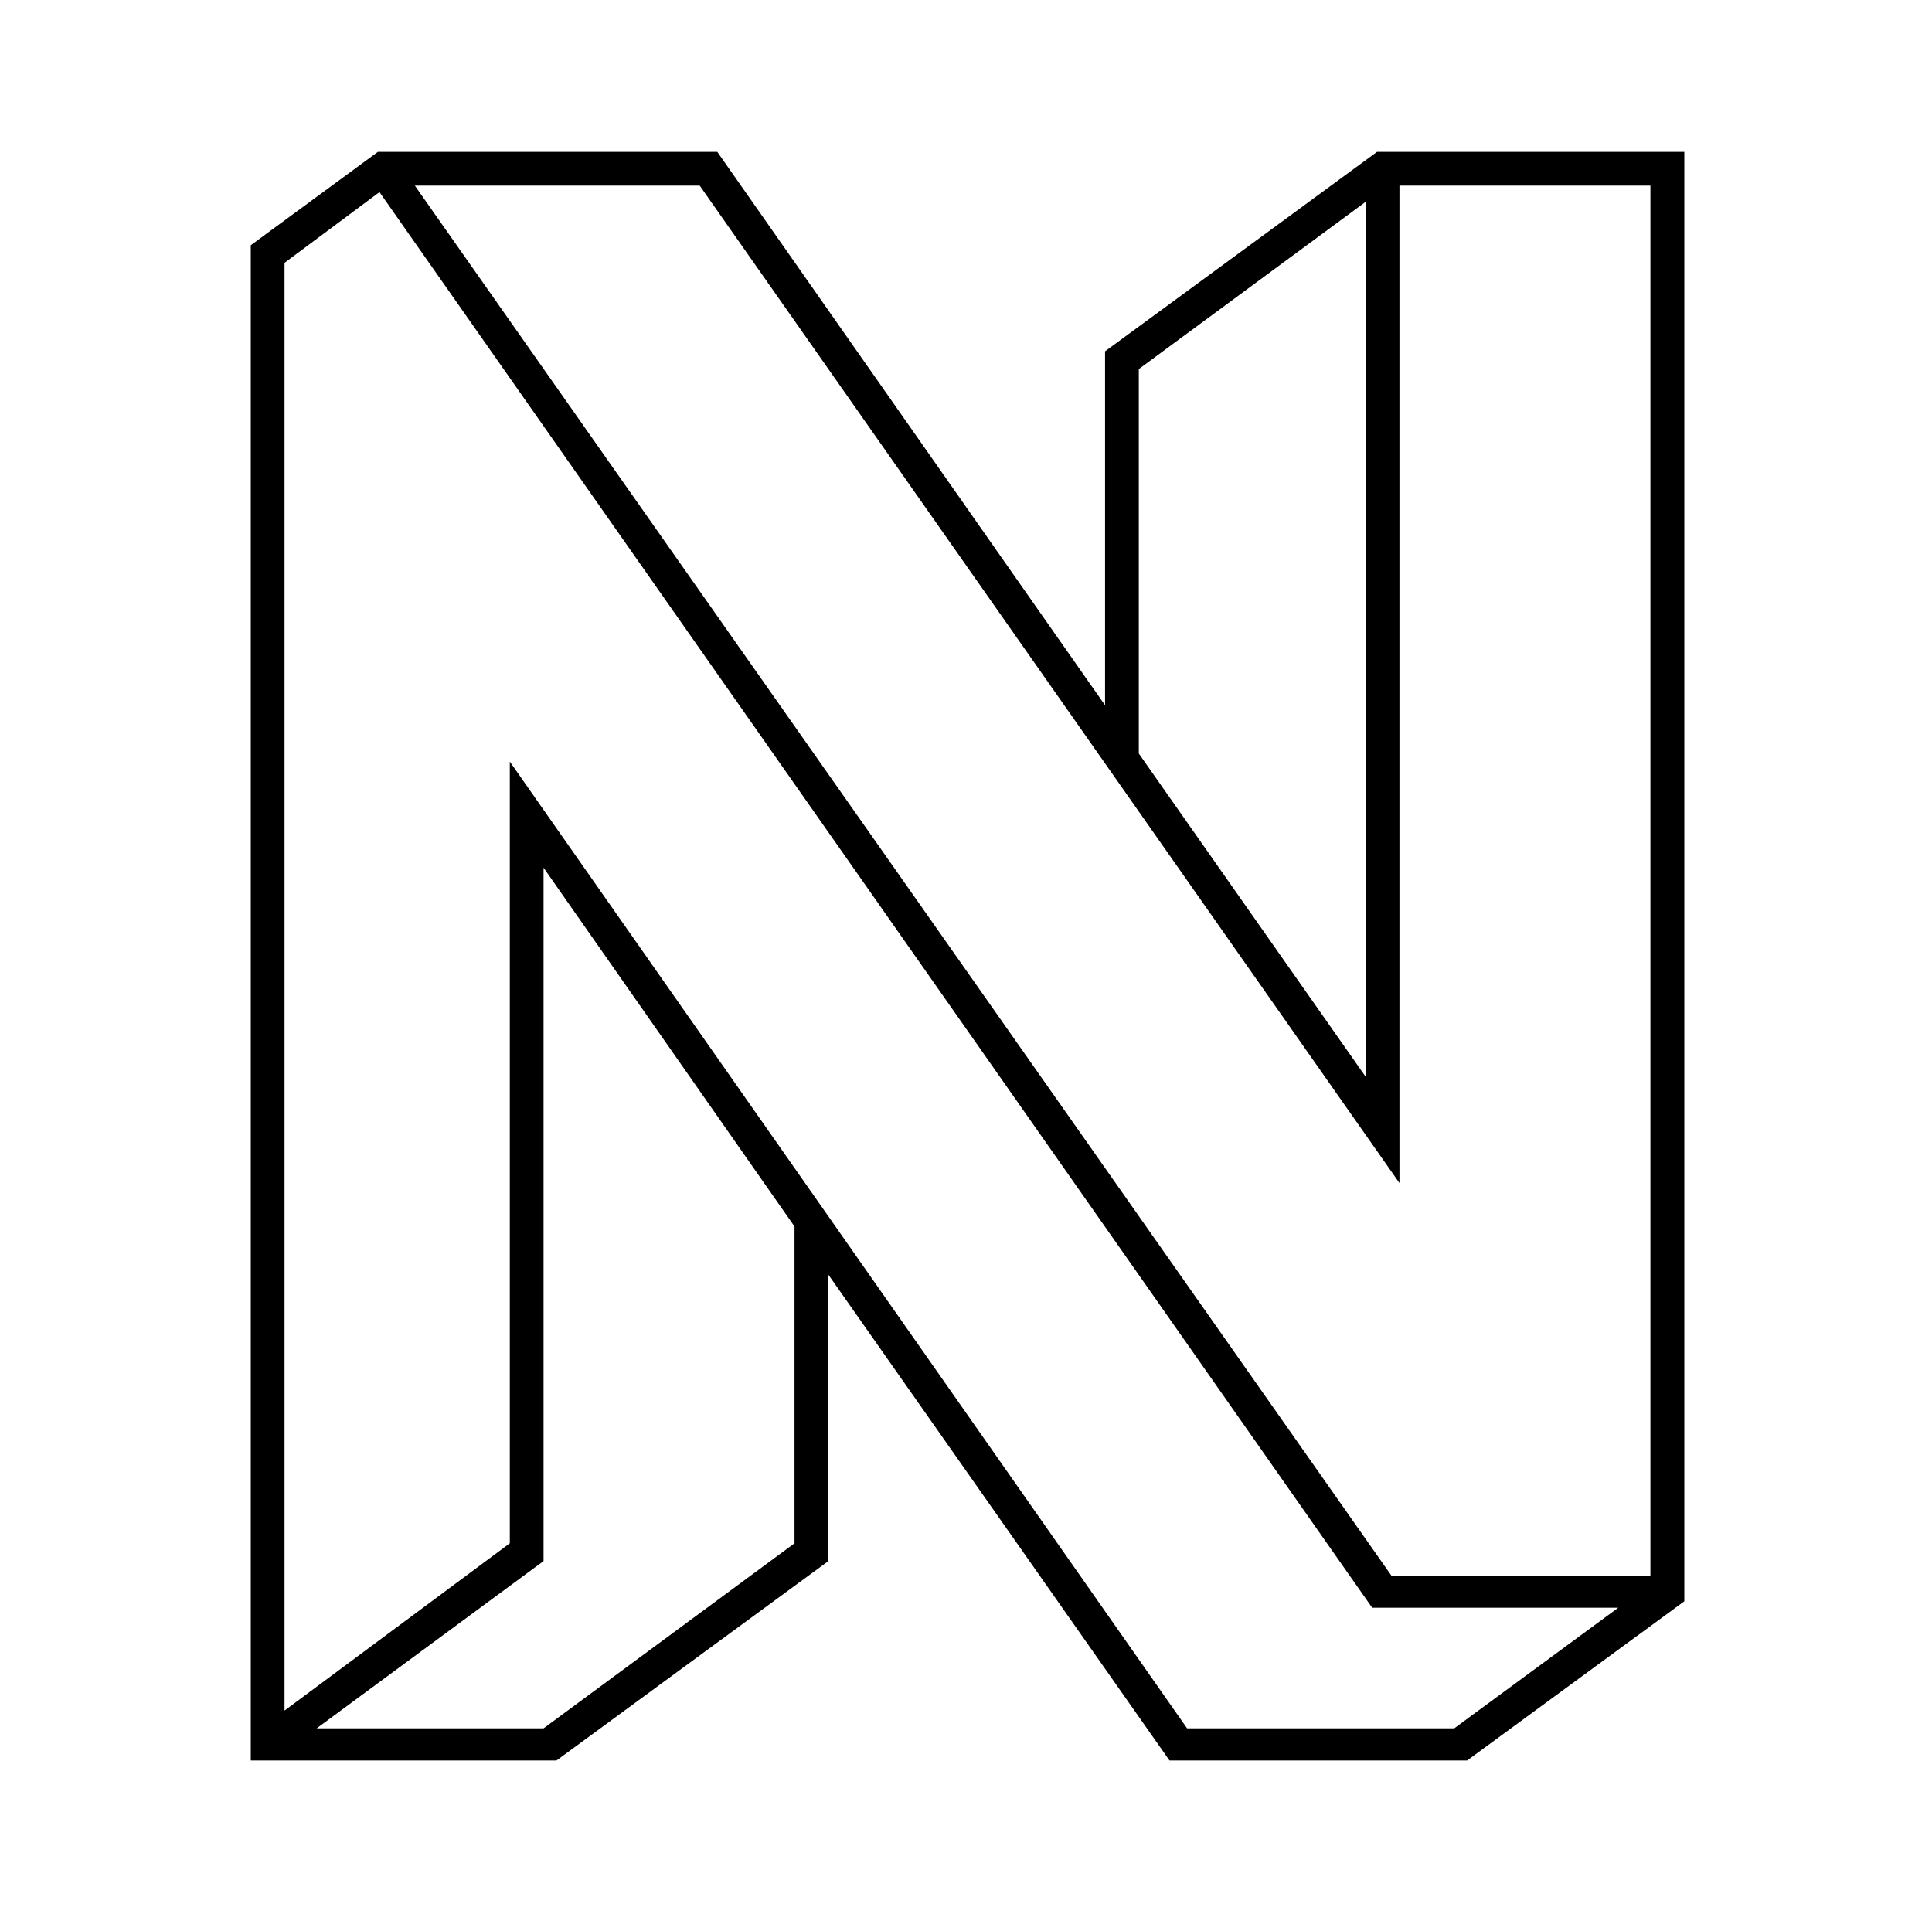 <?xml version='1.0' encoding='UTF-8'?>
<!-- This file was generated by dvisvgm 2.13.3 -->
<svg version='1.1' xmlns='http://www.w3.org/2000/svg' xmlns:xlink='http://www.w3.org/1999/xlink' viewBox='-193.405 -193.405 32.134 32'>
<title>\faNeos</title>
<desc Packages=''/>
<defs>
<path id='g0-11' d='M8.08 1.245L9.425 .259V-8.717H7.522L5.838-7.482V-5.29L3.437-8.717H1.335L.548-8.139V1.245H2.441L4.125 .01V-1.763L6.237 1.245H8.08ZM.757-8.03L1.345-8.468L7.492 .299H9.016L8 1.046H6.346L2.152-4.941V-.1L.757 .936V-8.03ZM2.361 1.046H.956L2.361 .01V-4.284L3.915-2.062V-.1L2.361 1.046ZM1.564-8.508H3.328L7.661-2.331V-8.508H9.215V.1H7.611L1.564-8.508ZM6.047-4.991V-7.372L7.452-8.408V-2.989L6.047-4.991Z'/>
</defs>
<g id='page1' transform='scale(2.686)'>
<use x='-71' y='-62.347' xlink:href='#g0-11'/>
</g>
</svg>
